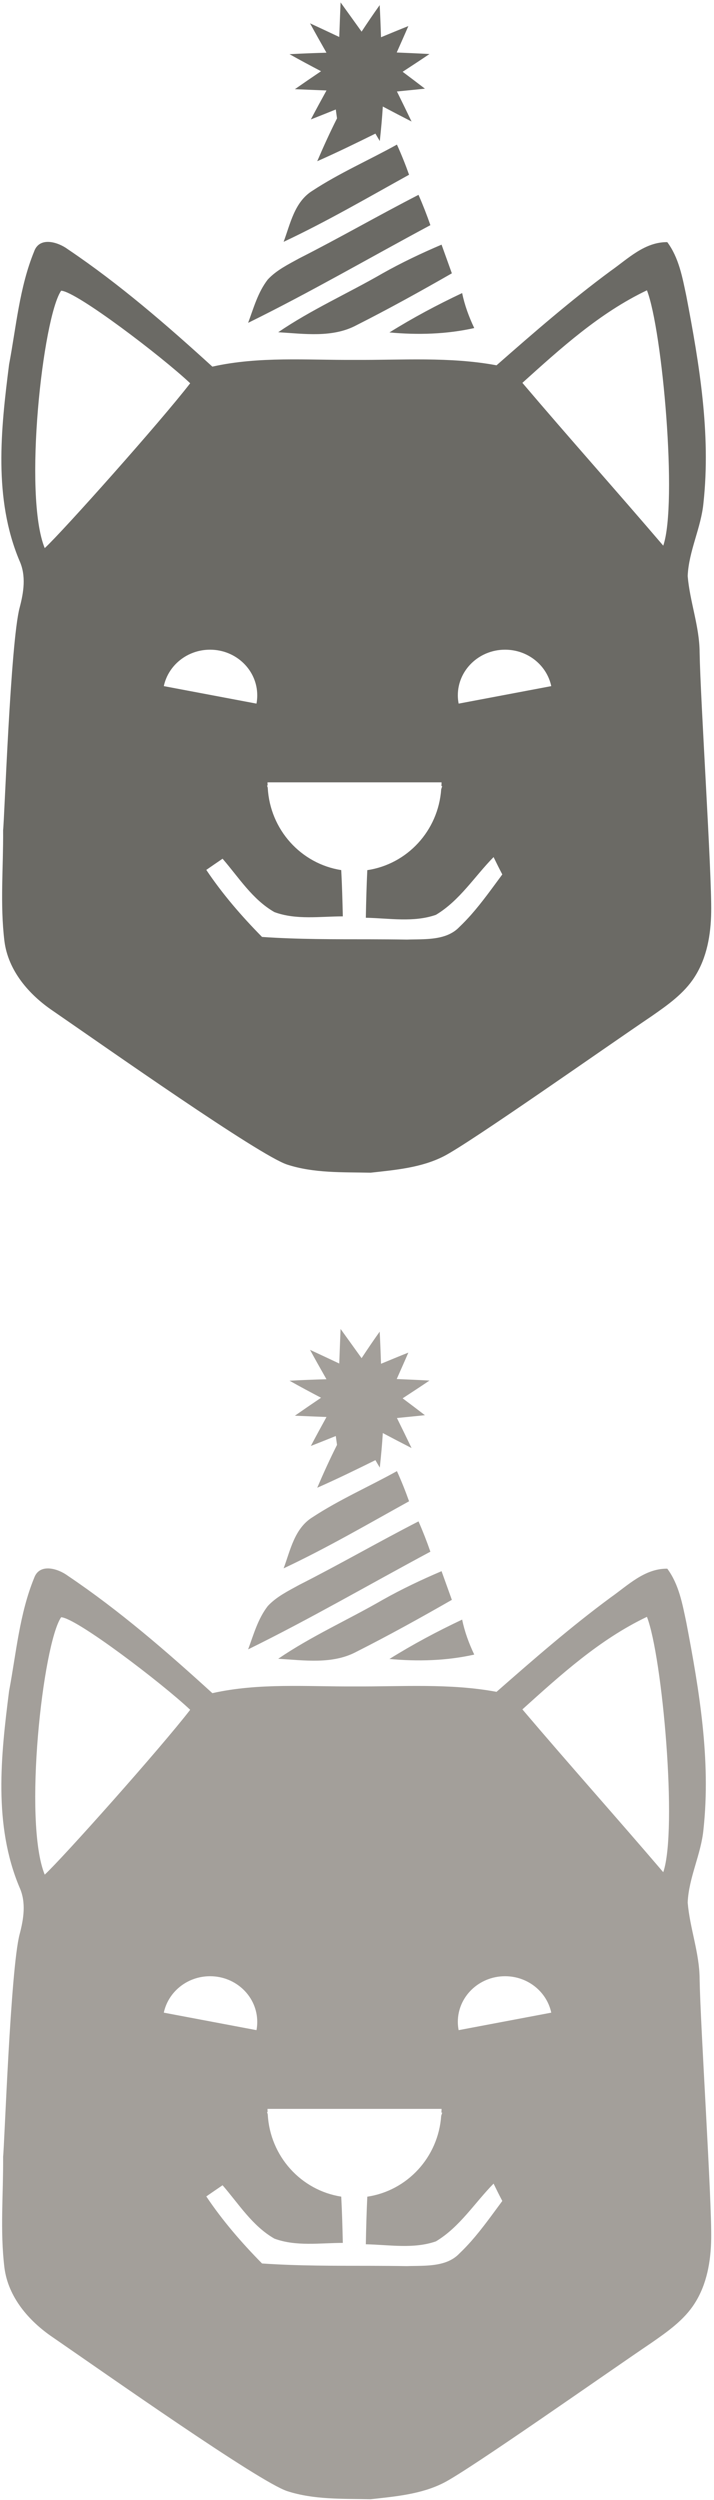 <?xml version="1.0" encoding="UTF-8" standalone="no"?>
<svg width="14px" height="49px" viewBox="0 0 14 49" version="1.1" xmlns="http://www.w3.org/2000/svg" xmlns:xlink="http://www.w3.org/1999/xlink" xmlns:sketch="http://www.bohemiancoding.com/sketch/ns">
    <!-- Generator: Sketch 3.2.1 (9971) - http://www.bohemiancoding.com/sketch -->
    <title>Imported Layers + Imported Layers 2</title>
    <desc>Created with Sketch.</desc>
    <defs></defs>
    <g id="Page-1" stroke="none" stroke-width="1" fill="none" fill-rule="evenodd" sketch:type="MSPage">
        <g id="Imported-Layers-+-Imported-Layers-2" sketch:type="MSLayerGroup">
            <g id="Imported-Layers" fill="#6B6A65" sketch:type="MSShapeGroup">
                <path d="M7.895,1.407 C8.071,1.292 8.247,1.177 8.421,1.059 C8.206,1.047 7.993,1.038 7.779,1.029 C7.855,0.856 7.933,0.684 8.007,0.511 C7.828,0.582 7.65,0.656 7.471,0.73 C7.464,0.52 7.456,0.31 7.445,0.1 C7.323,0.271 7.205,0.445 7.09,0.62 C6.953,0.428 6.815,0.238 6.678,0.047 C6.669,0.273 6.66,0.499 6.652,0.725 C6.462,0.635 6.27,0.546 6.079,0.457 C6.184,0.65 6.292,0.842 6.401,1.033 C6.16,1.04 5.918,1.049 5.677,1.062 C5.881,1.177 6.087,1.287 6.295,1.396 C6.123,1.512 5.952,1.629 5.782,1.748 C5.988,1.757 6.195,1.765 6.402,1.773 C6.298,1.961 6.195,2.151 6.095,2.341 C6.259,2.277 6.421,2.212 6.584,2.146 C6.59,2.189 6.602,2.276 6.608,2.32 C6.469,2.596 6.341,2.877 6.22,3.16 C6.606,2.99 6.984,2.805 7.361,2.619 C7.382,2.655 7.425,2.729 7.447,2.765 C7.471,2.54 7.493,2.314 7.506,2.088 C7.693,2.187 7.88,2.285 8.07,2.382 C7.975,2.185 7.88,1.988 7.783,1.793 C7.967,1.775 8.149,1.757 8.332,1.738 C8.187,1.627 8.041,1.516 7.895,1.407" id="Fill-1"></path>
                <path d="M6.127,3.738 C6.652,3.393 7.234,3.139 7.783,2.834 C7.871,3.028 7.95,3.225 8.021,3.425 C7.208,3.875 6.404,4.344 5.561,4.74 C5.694,4.385 5.773,3.957 6.127,3.738" id="Fill-2"></path>
                <path d="M5.87,5.062 C6.657,4.663 7.421,4.222 8.206,3.819 C8.292,4.014 8.369,4.212 8.439,4.413 C7.248,5.051 6.08,5.731 4.865,6.328 C4.973,6.038 5.056,5.729 5.251,5.478 C5.421,5.295 5.652,5.182 5.87,5.062" id="Fill-3"></path>
                <path d="M7.503,5.357 C7.876,5.147 8.264,4.963 8.658,4.795 C8.725,4.982 8.793,5.169 8.86,5.357 C8.246,5.709 7.625,6.053 6.992,6.373 C6.521,6.626 5.966,6.542 5.455,6.512 C6.102,6.07 6.825,5.749 7.503,5.357" id="Fill-4"></path>
                <path d="M7.636,6.516 C8.094,6.23 8.572,5.975 9.062,5.744 C9.11,5.982 9.195,6.21 9.299,6.43 C8.754,6.552 8.191,6.567 7.636,6.516" id="Fill-5"></path>
                <path d="M13.718,12.788 C13.716,12.279 13.526,11.794 13.484,11.29 C13.505,10.797 13.749,10.343 13.794,9.852 C13.94,8.493 13.712,7.132 13.457,5.799 C13.38,5.435 13.312,5.053 13.084,4.746 C12.64,4.741 12.31,5.074 11.975,5.309 C11.194,5.885 10.463,6.522 9.736,7.16 C8.817,6.989 7.878,7.06 6.949,7.054 C6.02,7.06 5.078,6.981 4.164,7.186 C3.266,6.368 2.344,5.568 1.331,4.886 C1.139,4.743 0.774,4.631 0.669,4.929 C0.381,5.634 0.318,6.403 0.178,7.144 C0.016,8.417 -0.13,9.771 0.381,10.989 C0.517,11.286 0.464,11.612 0.384,11.914 C0.206,12.595 0.087,16.055 0.061,16.27 C0.067,16.996 -0.001,17.726 0.087,18.448 C0.16,19.02 0.56,19.49 1.036,19.812 C2.078,20.529 5.082,22.646 5.631,22.826 C6.156,22.997 6.719,22.973 7.266,22.985 C7.755,22.931 8.261,22.888 8.703,22.662 C9.209,22.405 11.884,20.52 12.773,19.92 C13.088,19.701 13.414,19.473 13.62,19.148 C13.863,18.769 13.938,18.317 13.945,17.878 C13.958,17.122 13.734,13.73 13.718,12.788 L13.718,12.788 Z M0.877,10.743 C0.451,9.697 0.841,6.22 1.199,5.698 C1.496,5.71 3.176,6.99 3.729,7.512 C3.149,8.264 1.235,10.412 0.877,10.743 L0.877,10.743 Z M4.119,12.734 C4.63,12.734 5.044,13.135 5.044,13.629 C5.044,13.685 5.039,13.739 5.029,13.791 C4.447,13.681 3.614,13.524 3.212,13.448 C3.299,13.04 3.672,12.734 4.119,12.734 L4.119,12.734 Z M9.237,17.93 C9.163,18.013 9.086,18.094 9.005,18.171 C8.956,18.222 8.902,18.262 8.843,18.293 C8.805,18.314 8.764,18.331 8.722,18.345 C8.596,18.387 8.458,18.402 8.32,18.408 C8.274,18.41 8.228,18.411 8.182,18.412 C8.136,18.413 8.091,18.413 8.046,18.414 C8.024,18.415 8.002,18.415 7.98,18.416 C7.743,18.412 7.506,18.411 7.269,18.41 C6.559,18.409 5.847,18.413 5.138,18.364 C4.736,17.956 4.362,17.523 4.045,17.05 C4.151,16.976 4.257,16.904 4.364,16.831 C4.68,17.195 4.947,17.629 5.38,17.877 C5.806,18.035 6.276,17.961 6.722,17.961 C6.715,17.658 6.707,17.356 6.691,17.054 C5.903,16.931 5.294,16.263 5.25,15.44 C5.245,15.425 5.241,15.41 5.236,15.395 C5.24,15.395 5.244,15.395 5.248,15.395 C5.247,15.378 5.245,15.362 5.245,15.345 C5.245,15.341 5.246,15.337 5.246,15.334 L8.657,15.334 C8.657,15.337 8.658,15.341 8.658,15.345 C8.658,15.366 8.655,15.386 8.655,15.407 C8.66,15.407 8.665,15.407 8.671,15.407 C8.664,15.428 8.658,15.449 8.651,15.47 C8.594,16.283 7.985,16.938 7.202,17.055 C7.187,17.365 7.179,17.677 7.173,17.988 C7.629,17.997 8.109,18.084 8.547,17.931 C9.015,17.651 9.305,17.178 9.678,16.799 C9.733,16.913 9.79,17.027 9.849,17.139 C9.651,17.406 9.458,17.679 9.237,17.93 L9.237,17.93 Z M8.993,13.791 C8.983,13.739 8.977,13.685 8.977,13.629 C8.977,13.135 9.392,12.734 9.903,12.734 C10.35,12.734 10.722,13.04 10.809,13.448 C10.408,13.524 9.575,13.681 8.993,13.791 L8.993,13.791 Z M13.005,10.695 C12.091,9.625 11.153,8.576 10.243,7.504 C10.993,6.828 11.757,6.132 12.685,5.69 C12.987,6.468 13.289,9.863 13.005,10.695 L13.005,10.695 Z" id="Fill-6"></path>
            </g>
            <g id="Imported-Layers-2" transform="translate(0, 26)" fill="#A39F9A" sketch:type="MSShapeGroup">
                <path d="M7.895,1.407 C8.071,1.292 8.247,1.177 8.421,1.059 C8.206,1.047 7.993,1.038 7.779,1.029 C7.855,0.856 7.933,0.684 8.007,0.511 C7.828,0.582 7.65,0.656 7.471,0.73 C7.464,0.52 7.456,0.31 7.445,0.1 C7.323,0.271 7.205,0.445 7.09,0.62 C6.953,0.428 6.815,0.238 6.678,0.047 C6.669,0.273 6.66,0.499 6.652,0.725 C6.462,0.635 6.27,0.546 6.079,0.457 C6.184,0.65 6.292,0.842 6.401,1.033 C6.16,1.04 5.918,1.049 5.677,1.062 C5.881,1.177 6.087,1.287 6.295,1.396 C6.123,1.512 5.952,1.629 5.782,1.748 C5.988,1.757 6.195,1.765 6.402,1.773 C6.298,1.961 6.195,2.151 6.095,2.341 C6.259,2.277 6.421,2.212 6.584,2.146 C6.59,2.189 6.602,2.276 6.608,2.32 C6.469,2.596 6.341,2.877 6.22,3.16 C6.606,2.99 6.984,2.805 7.361,2.619 C7.382,2.655 7.425,2.729 7.447,2.765 C7.471,2.54 7.493,2.314 7.506,2.088 C7.693,2.187 7.88,2.285 8.07,2.382 C7.975,2.185 7.88,1.988 7.783,1.793 C7.967,1.775 8.149,1.757 8.332,1.738 C8.187,1.627 8.041,1.516 7.895,1.407" id="Fill-1"></path>
                <path d="M6.127,3.738 C6.652,3.393 7.234,3.139 7.783,2.834 C7.871,3.028 7.95,3.225 8.021,3.425 C7.208,3.875 6.404,4.344 5.561,4.74 C5.694,4.385 5.773,3.957 6.127,3.738" id="Fill-2"></path>
                <path d="M5.87,5.062 C6.657,4.663 7.421,4.222 8.206,3.819 C8.292,4.014 8.369,4.212 8.439,4.413 C7.248,5.051 6.08,5.731 4.865,6.328 C4.973,6.038 5.056,5.729 5.251,5.478 C5.421,5.295 5.652,5.182 5.87,5.062" id="Fill-3"></path>
                <path d="M7.503,5.357 C7.876,5.147 8.264,4.963 8.658,4.795 C8.725,4.982 8.793,5.169 8.86,5.357 C8.246,5.709 7.625,6.053 6.992,6.373 C6.521,6.626 5.966,6.542 5.455,6.512 C6.102,6.07 6.825,5.749 7.503,5.357" id="Fill-4"></path>
                <path d="M7.636,6.516 C8.094,6.23 8.572,5.975 9.062,5.744 C9.11,5.982 9.195,6.21 9.299,6.43 C8.754,6.552 8.191,6.567 7.636,6.516" id="Fill-5"></path>
                <path d="M13.718,12.788 C13.716,12.279 13.526,11.794 13.484,11.29 C13.505,10.797 13.749,10.343 13.794,9.852 C13.94,8.493 13.712,7.132 13.457,5.799 C13.38,5.435 13.312,5.053 13.084,4.746 C12.64,4.741 12.31,5.074 11.975,5.309 C11.194,5.885 10.463,6.522 9.736,7.16 C8.817,6.989 7.878,7.06 6.949,7.054 C6.02,7.06 5.078,6.981 4.164,7.186 C3.266,6.368 2.344,5.568 1.331,4.886 C1.139,4.743 0.774,4.631 0.669,4.929 C0.381,5.634 0.318,6.403 0.178,7.144 C0.016,8.417 -0.13,9.771 0.381,10.989 C0.517,11.286 0.464,11.612 0.384,11.914 C0.206,12.595 0.087,16.055 0.061,16.27 C0.067,16.996 -0.001,17.726 0.087,18.448 C0.16,19.02 0.56,19.49 1.036,19.812 C2.078,20.529 5.082,22.646 5.631,22.826 C6.156,22.997 6.719,22.973 7.266,22.985 C7.755,22.931 8.261,22.888 8.703,22.662 C9.209,22.405 11.884,20.52 12.773,19.92 C13.088,19.701 13.414,19.473 13.62,19.148 C13.863,18.769 13.938,18.317 13.945,17.878 C13.958,17.122 13.734,13.73 13.718,12.788 L13.718,12.788 Z M0.877,10.743 C0.451,9.697 0.841,6.22 1.199,5.698 C1.496,5.71 3.176,6.99 3.729,7.512 C3.149,8.264 1.235,10.412 0.877,10.743 L0.877,10.743 Z M4.119,12.734 C4.63,12.734 5.044,13.135 5.044,13.629 C5.044,13.685 5.039,13.739 5.029,13.791 C4.447,13.681 3.614,13.524 3.212,13.448 C3.299,13.04 3.672,12.734 4.119,12.734 L4.119,12.734 Z M9.237,17.93 C9.163,18.013 9.086,18.094 9.005,18.171 C8.956,18.222 8.902,18.262 8.843,18.293 C8.805,18.314 8.764,18.331 8.722,18.345 C8.596,18.387 8.458,18.402 8.32,18.408 C8.274,18.41 8.228,18.411 8.182,18.412 C8.136,18.413 8.091,18.413 8.046,18.414 C8.024,18.415 8.002,18.415 7.98,18.416 C7.743,18.412 7.506,18.411 7.269,18.41 C6.559,18.409 5.847,18.413 5.138,18.364 C4.736,17.956 4.362,17.523 4.045,17.05 C4.151,16.976 4.257,16.904 4.364,16.831 C4.68,17.195 4.947,17.629 5.38,17.877 C5.806,18.035 6.276,17.961 6.722,17.961 C6.715,17.658 6.707,17.356 6.691,17.054 C5.903,16.931 5.294,16.263 5.25,15.44 C5.245,15.425 5.241,15.41 5.236,15.395 C5.24,15.395 5.244,15.395 5.248,15.395 C5.247,15.378 5.245,15.362 5.245,15.345 C5.245,15.341 5.246,15.337 5.246,15.334 L8.657,15.334 C8.657,15.337 8.658,15.341 8.658,15.345 C8.658,15.366 8.655,15.386 8.655,15.407 C8.66,15.407 8.665,15.407 8.671,15.407 C8.664,15.428 8.658,15.449 8.651,15.47 C8.594,16.283 7.985,16.938 7.202,17.055 C7.187,17.365 7.179,17.677 7.173,17.988 C7.629,17.997 8.109,18.084 8.547,17.931 C9.015,17.651 9.305,17.178 9.678,16.799 C9.733,16.913 9.79,17.027 9.849,17.139 C9.651,17.406 9.458,17.679 9.237,17.93 L9.237,17.93 Z M8.993,13.791 C8.983,13.739 8.977,13.685 8.977,13.629 C8.977,13.135 9.392,12.734 9.903,12.734 C10.35,12.734 10.722,13.04 10.809,13.448 C10.408,13.524 9.575,13.681 8.993,13.791 L8.993,13.791 Z M13.005,10.695 C12.091,9.625 11.153,8.576 10.243,7.504 C10.993,6.828 11.757,6.132 12.685,5.69 C12.987,6.468 13.289,9.863 13.005,10.695 L13.005,10.695 Z" id="Fill-6"></path>
            </g>
        </g>
    </g>
</svg>